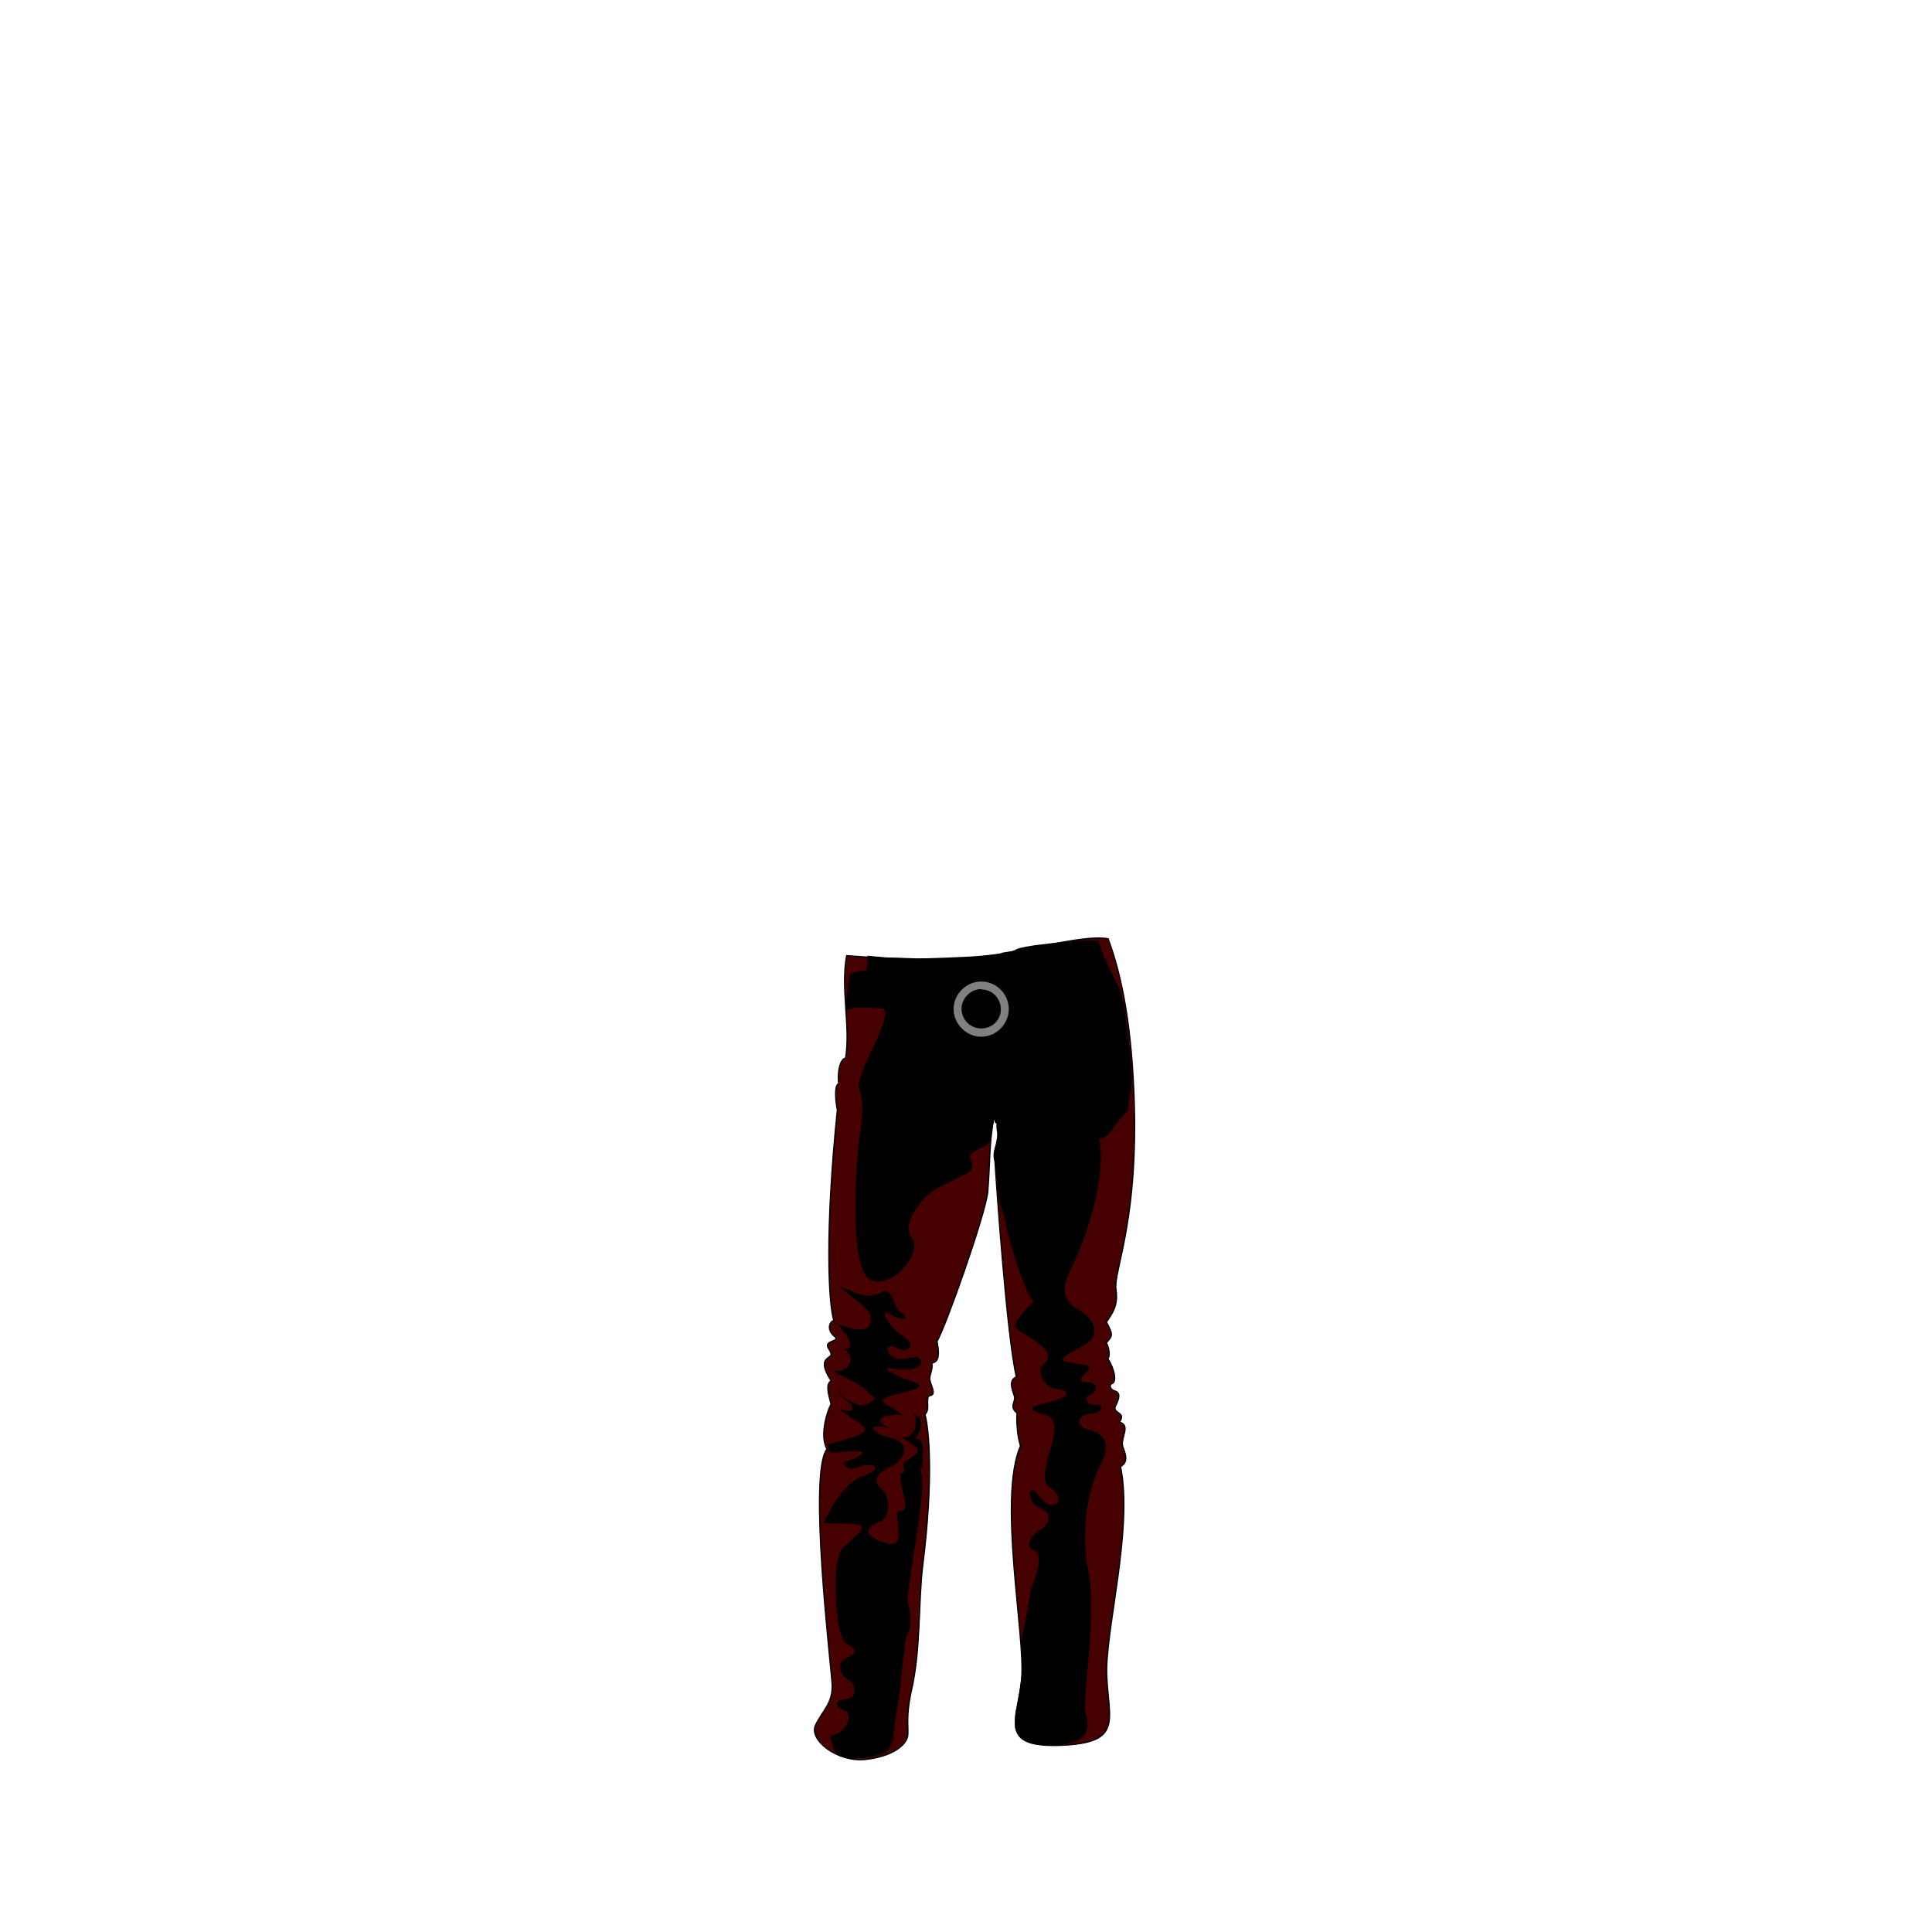 <?xml version="1.0" encoding="UTF-8" standalone="no"?>
<svg xmlns="http://www.w3.org/2000/svg" id="pants_leather" width="560" height="560">
  <path id="path5976-9-8" d="M290.7 276.3c11.3-1.8 24.3-5.3 30.5-4.2 4.2 11.4 6.4 24.7 7.3 41.2 2.2 40-6 55.2-5 60.6.6 4.5-1 6.7-2.8 9.3 2 3.7 1.8 4 0 6 1 2 1 4.2.4 4.6 2 3 2.6 6.8 1.3 7.2-1 .3-.7 1.8.8 2.2 1.8.5 1 2.6.3 4-1.6 2.7 3.2 1.8 1 5 3.5 1 0 4.8 1 7.3s1.4 4.4-.7 5.6c3.7 18.4-4.6 47.8-4 60.8.6 13 4.7 19.3-13.5 20-18 .6-12.4-7.2-11.2-19 1.3-11.8-7-52.6-.3-67.8-1-3-1.2-7.3-1-9.5-2.5-2-.2-3.3-.8-5-1-2.8-1.4-4.6.6-5.5-2.7-11.3-5.8-55.6-6.2-62.5 0-3.6 1.3-8.5 1.6-11.4-.8 0-1.3-.6-2-.8-1.3 7.3-1 12.3-1.7 21.2-.8 6.8-12.2 39-14.7 43.2 1 5 0 6-1.5 6.3.4 2.2-1 3.7-.5 5.2.4 1.6 1.8 4 0 4.2-1.6.2.2 4.3-1.5 5.4 1.2 4.5 2.5 18.8-.6 43.5-1.4 11.2-.5 24.5-3.4 37-1.6 7.3-.7 10.3-1 12.8-.4 2.6-4.5 6-12.4 6.8-8 .8-16.4-5.7-14.3-10 2.2-4.5 5-6.2 4.8-11.8-.3-5.5-7-61.2-1.5-68.2-2.3-4 .3-11.6 1.2-13-1-3.6-1.5-5.7 0-6.8-2.8-4.3-2-5.7-1.2-6.4.8-.8 2-.6.4-3-1.5-2.5 4-1.8 1.6-3.6-2.3-2-1-4.4 0-4.4-1.6-5-2.6-26.2 1-61-.8-4.3-.6-7.6.4-7.6-.5-5 1-7.5 2-7.5 1.5-9-1.5-20.2.3-29.7 15.3 1.2 31 1.8 45.7-.5z" style="fill:#460000;fill-opacity:1;fill-rule:evenodd;stroke:#000000;stroke-width:0.362;stroke-linecap:butt;stroke-linejoin:miter;stroke-miterlimit:4;stroke-opacity:1;stroke-dasharray:none;stroke-dashoffset:0;marker:none;visibility:visible;display:inline;overflow:visible;enable-background:accumulate"/>
  <path id="path9846-6-3" d="M251.2 277l5.4.5 9.7.3c3 0 13-.4 15.8-.6 3-.2 5.8-.5 8.7-1 5.6-.8 1-1 9-2.2 4-.5 8-1 11.2-1.2l4.3-.2c1.3 0 2.4 0 3.2.2 1.3 6 6.8 13 7.5 20 .7 6.6 1.8 12.7 2 18.6.4 4-1 7-1 10.4-4.5 4.3-5.6 8.5-8.3 8.2 2.3 16.2-7.4 36-9 39.5-1.8 3.6-1.7 7.6 2.7 10 4.5 2.6 7.8 7.6.8 11-7 3.6-6 4-2.2 4.6 3.7.6 6.2.6 4 2.6s-2.6 3 .5 3c3 0 2.5 3 .6 3.5-2 .6-1.5 3.2 1.6 3 3 0 1.3 2.6-1.7 2.6-3.2 0-4.8 3.6-.6 4.6 4.3 1 7 3.8 3.6 10.2-3.4 6.4-6 18.5-3.5 31 2.6 12.5-2 37-.8 41 1 4 1.5 9-9.6 9.2h-3.7c-1.6-.4-3-.7-4-1.2s-1.7-1-2.2-1.7c-.5-.6-.8-1.4-1-2.2V498c0-1 .2-2.2.5-3.3.4-2.3 1-5 1.3-8 .2-1.4.2-3.3.2-5.5l-.3-5c1-4.5 2-9.7 3-15.8 2-5 3.4-10 .8-11-2.6-1-1.2-4.2 1.6-5.8 2.8-1.6 4.3-5 0-6.6-4-1.6-3.3-8.3 0-3.2 3.6 5.2 8.6.8 3-2.7-5.3-3.5 6.2-18.8-1.3-21-7.5-2-2-2.8 2.2-4 4.2-1 5.8-3 1.4-3.4-4.4-.4-6-5.7-4.4-7 1.7-1.6 3.3-3.4-2.5-7.3-6-4-7.3-3-2.3-9 4.4-5 2 5.6-5.7-23.5-.2-3.5-2.2-7-2.3-9.7l-.5-6.3c-.2-1.6-.4-2.7-.6-3.2-.6-1.6-.3-3 .3-5 .3-1.2.5-2.5.4-3.5-.2-1-.2-1.8-.2-2.6-.8 0-.2-1-1-1.2-.6 1.8-.2 5-1 6.5-.6 1.5-4.8 2.4-5.5 3.8-.7 1.5 1 2 .4 3.7l-.3 1c-3.2 2-9 4.5-10.4 5.4-2.6 1.4-10.2 9.3-6.7 14 3.3 4.6-6 15-12 12.2-6-3-4.3-31.2-3.5-38.6 1-7.5 1.8-12.4.3-16.7-1.5-4.2 9-19 7.3-23-1.5-3.4-6.6-5.7-4.8-15.4z" style="fill:#000000;fill-opacity:1;fill-rule:evenodd;stroke:none;marker:none;visibility:visible;display:inline;overflow:visible;enable-background:accumulate"/>
  <path id="path6172-3-7" d="M325.4 289.6c-1.7-.8-11-1.6-25.3 4.5-18 8-18.5 3.4-25 2-4.3-1.2-24.7-6-30-3.2 0-1.6.2-3 .4-4.6.3-2.2.4-4 1-6 3-1.6 13.4-2 22.5.6 10 3 20.8 9 40.5 1 3.7-1.4-2.5-6 10.2-6-4-.2 5.2 9.8 5.7 11.8z" style="fill:#000000;fill-opacity:1;fill-rule:evenodd;stroke:none;marker:none;visibility:visible;display:inline;overflow:visible;enable-background:accumulate"/>
  <path id="path9965-8-5" d="M242.7 508.6c-.5-.7-1-1.4-1.2-2.3l-1-3 1.7-.5c.6-.2 1-.5 1.5-1 .4-.2.8-.5 1-1 .4-.3.6-.7.8-1.2.4-.8.6-1.6.5-2.3 0-.4-.2-.7-.4-1 0-.2-.4-.4-.7-.5-.7-.2-1.2-.5-1.6-.8-.4-.3-.6-.7-.6-1 0-.3 0-.7.5-1 .4-.2 1-.4 2-.5.4 0 .8-.2 1-.3l1-.6c.3-.5.5-1 .4-1.7 0-.7 0-1.3-.4-1.8s-.8-1-1.3-1.2c-.5-.3-1-.7-1.4-1.2l-1-1.7c0-.5 0-1 .2-1.7l.6-1 1-.7c1-.4 1.6-1 2-1.2.4-.4.5-.7.5-1-.2-.4-.4-.7-.8-1l-1.7-1c-.4-.2-.8-.7-1-1.4-.4-.8-.7-1.8-1-3-.4-2.3-.8-5.4-1-8.6v-4.8c0-1.5 0-3 .2-4.4.2-1.4.5-2.6.8-3.6.3-1 .7-1.8 1.2-2.2 1.4-1 2.2-2 3-2.8 1-.7 1.5-1.2 1.8-1.7.4-.6.5-1 .4-1.2 0-.3-.4-.6-.8-.7-.8-.2-2.2-.4-4-.4-1.8 0-4 0-6.3-.2.7-1 2-4 4-7 1-1.4 2.2-2.8 3.4-4l2-1.5c.7-.5 1.4-1 2-1 1.6-.5 2.5-1 3-1.4.4-.2.5-.4.6-.6 0-.2.2-.3 0-.5 0-.3-.4-.5-1-.7h-2c-1.7.3-2.7 1-3.6 1-.4 0-.8 0-1.2-.2-.5-.3-1-.8-1.4-1.6 2.5-.7 4-1.4 4.8-2 .4 0 .7-.4.7-.5v-.5c-.4-.2-1.2-.3-2-.3-1 0-2 0-3 .2-1 0-1.8.2-2.4.3-.7 0-1.2 0-1.5-.2-.4 0-.6-.3-.8-.7l-.2-1.6c4.5-1 7.3-2 9-2.7l1.5-1c.2-.4.3-.8 0-1 0-.4-.4-.8-1-1-.4-.5-1-.8-1.7-1.3-1.3-.8-3-2-4.5-3.2l2.2.5h1.2c.3-.2.4-.4.4-.7l-.3-1c-.4-.7-2.5-2-3.2-3l-.8-1.6 1.5 2.2c.7.7 2.8 1.7 3.6 2l1.2.6c.4 0 1 0 1.3-.2 1-.2 1.7-.5 2.2-1 .6-.2.8-.6 1-1 0-.3-1.4-1-1.7-1.3l-1-1.2c-1.2-.8-2.7-1.8-4.4-2.7l-5.2-2.6h1.8c.5 0 1-.2 1.4-.4.4-.2.8-.4 1-.7.3-.3.6-.6.7-1 .2-.3.3-.7.3-1V393l-.8-1c-.2-.4-.6-.7-1-1h1c.4-.2.5-.4.7-.6v-1c0-.3-.3-.7-.4-1-.4-1-1-2-1.7-2.8-.8-1-1.6-1.7-2.5-2.3 1 .5 2 1 3.3 1.3 1.2.3 2.4.6 3.5.7h1.5l1.2-.4c.4-.3.6-.6.8-1 .2-.2.3-.6.3-1v-1.4l-.6-1.2c-.5-.7-1.2-1.4-2-2.2-1.7-1.4-4-3-6.8-5.5l4 1.8c1 .5 2 .8 3 1l1.8.2c.5 0 1 0 1.2-.2.7-.2 2.4-.4 2.7-.8l.4-.4h.7c.3 0 .5.2.7.4.3 0 .5.4.7.6l.8 1.8c.3.8.5 1.4 1 2 .3.7.7 1.2 1.4 1.5.5.4 1 .7 1 1 .2.3 0 .6-.2.7-.2 0-.7.2-1.3 0-.6-.2-1.4-.5-2.2-1-.4-.4-.8-.5-1-.6-.4-.2-.6-.2-.8 0-.2 0-.3 0-.4.2v.7c.3.6.7 1.4 1.4 2.2.7 1 1.8 2 3 3 .8.4 1.3.8 1.7 1.2l1 1 .3 1c0 .3 0 .6-.3.7-.3.4-1 .6-1.5.7-.7 0-1.5-.2-2.2-.5-.7-.5-1.3-.6-1.7-.6-.5 0-.8.2-1 .5 0 .2 0 .6.3 1 0 .5.5 1 1 1.5l1 .5 1.2.2c.8 0 1.6 0 2.4-.2l2-.3h1l.6.6.3.6v.6c-.2.4-.6.8-1.2 1-.6.4-1.4.6-2.4.7-1 .2-2.2 0-3.5 0-1.3-.3-2-.3-2.5-.3-.2 0-.3 0-.3.2l.2.4c.5.5 2.3 1.3 4.3 2.2l2.8 1c1 .4 1.7.7 2 1v.5l-.7.5c-.8.4-2.2.8-4.4 1.4-2.4.5-3.8 1-4.6 1.4-.4.2-.6.4-.7.6v.6c.4.4 1.2 1 2.2 1.5 1 .5 2.2 1.3 3.5 2.2-2 0-3.6 0-4.7.3-.5 0-1 .3-1.2.5-.3 0-.5.3-.6.5v.7c0 .2.3.5.6.7.5.5 1.4 1 2.5 1.2-1.8-.4-3-.6-4-.5h-1c-.2.2-.3.3-.3.5s.2.4.4.6l1 .8c1 .5 2 1 3.6 1.3.8.2 1.5.4 2 .7l1.3.8.6 1c.2.4.3.8.2 1 0 .5 0 1-.3 1.3-.2.5-.4 1-.8 1.3-.6 1-1.6 1.7-2.8 2.3l-3 1.8c-.5.7-1 1.2-1 1.7-.2.5-.2 1 0 1.4.3.6.8 1 1.4 1.7.6.5 1 1.3 1.4 2 .3 1 .5 2 .5 2.8 0 1-.2 1.8-.5 2.6-.4.8-.8 1.4-1.5 1.7l-2 1c-.8.5-1.4 1-1.7 1.5-.2.2-.2.5-.2.8 0 .3.3.6.6 1l1.5 1c.6.3 1.5.7 2.6 1 1 .4 1.8.5 2.4.4.6 0 1-.3 1.3-.7.2-.5.4-1 .4-1.6.2-.5 0-1 0-1.8 0-1.4-.4-3-.4-4 0-.4 0-1 .2-1 .2-.4.4-.6 1-.5.3 0 .6 0 .8-.3.2-.2.3-.6.4-1 0-1-.2-2.3-.6-3.6l-.8-4v-1.3c0-.4.2-.6.4-.7.6-.2.7-.5.7-.8 0-.3 0-.6-.2-1-.2-.3-.2-.7 0-1 0-.4.4-.7 1.2-1l2.5-1.8c.3-.3.4-.5.4-.7v-.7c-.3-.4-.8-.8-1.6-1.4l-3.2-2.2c.3.2.7.2 1 .2.4 0 .8 0 1-.2.7-.3 1.2-1 1.6-1.5.4-.7.6-1.5.6-2.3V411l-.6-1.2c.4 0 .8.3 1 .6.5.2.7.5.8 1 .2.2.3.6.3 1v1c0 1-.4 1.7-.8 2.3-.3.6-.7 1-1 1.3h1l.7.4.5.8c0 .3 0 .7.2 1.2v3c0 1.3-.3 2.7-.6 4.2.3.7.4 1.7.4 3s0 3-.2 4.6c-.3 3.5-1 7.8-1.6 12l-1.8 11.6c-.4 3.3-.7 5.6-.6 6.2.3 1.2.7 3 .7 5v2.7c-.2.8-.4 1.5-.8 2-.2.3-.4 1-.6 2l-.4 3.5c-.4 2.8-.7 6.3-1 9.7-1 6.7-2 12.7-2 13.8 0 .5 0 1-.2 1.7s-.4 1.4-1 2c0 .5-.5 1-1 1.4-1.8.7-4 1.5-7 1.8-2.7.3-5.4-.2-7.7-1.2z" style="fill:#000000;fill-opacity:1;fill-rule:evenodd;stroke:none;marker:none;visibility:visible;display:inline;overflow:visible;enable-background:accumulate"/>
  <path id="path13879-4-2" d="M284.4 284.5c4.4 0 8 3.6 8 8 0 4.3-3.6 8-8 8-4.3 0-8-3.7-8-8 0-4.4 3.7-8 8-8zm0 2.2c-3 0-5.7 2.6-5.7 5.7 0 3.2 2.6 5.7 5.7 5.7 3.2 0 5.7-2.4 5.7-5.6 0-3-2.4-5.7-5.6-5.7z" style="fill:#808080;fill-opacity:1;fill-rule:nonzero;stroke:none;stroke-width:0.5;marker:none;visibility:visible;display:inline;overflow:visible;enable-background:accumulate"/>
  <path id="path13879-4-2-5" d="M284.4 284.5c4.4 0 8 3.6 8 8 0 4.3-3.6 8-8 8-4.3 0-8-3.7-8-8 0-4.4 3.7-8 8-8z" style="fill:none;stroke:url(#linearGradient296646-9);stroke-width:0.5;stroke-miterlimit:4;stroke-dasharray:none;marker:none;visibility:visible;display:inline;overflow:visible;enable-background:accumulate"/>
  <path id="path13879-4-2-0" d="M284.4 298c-3 0-5.7-2.4-5.7-5.6 0-3 2.6-5.7 5.7-5.7 3.2 0 5.7 2.6 5.7 5.7 0 3.2-2.4 5.7-5.6 5.7z" style="fill:none;stroke:url(#linearGradient297913);stroke-width:0.5;stroke-miterlimit:4;stroke-dasharray:none;marker:none;visibility:visible;display:inline;overflow:visible;enable-background:accumulate"/>
</svg>
